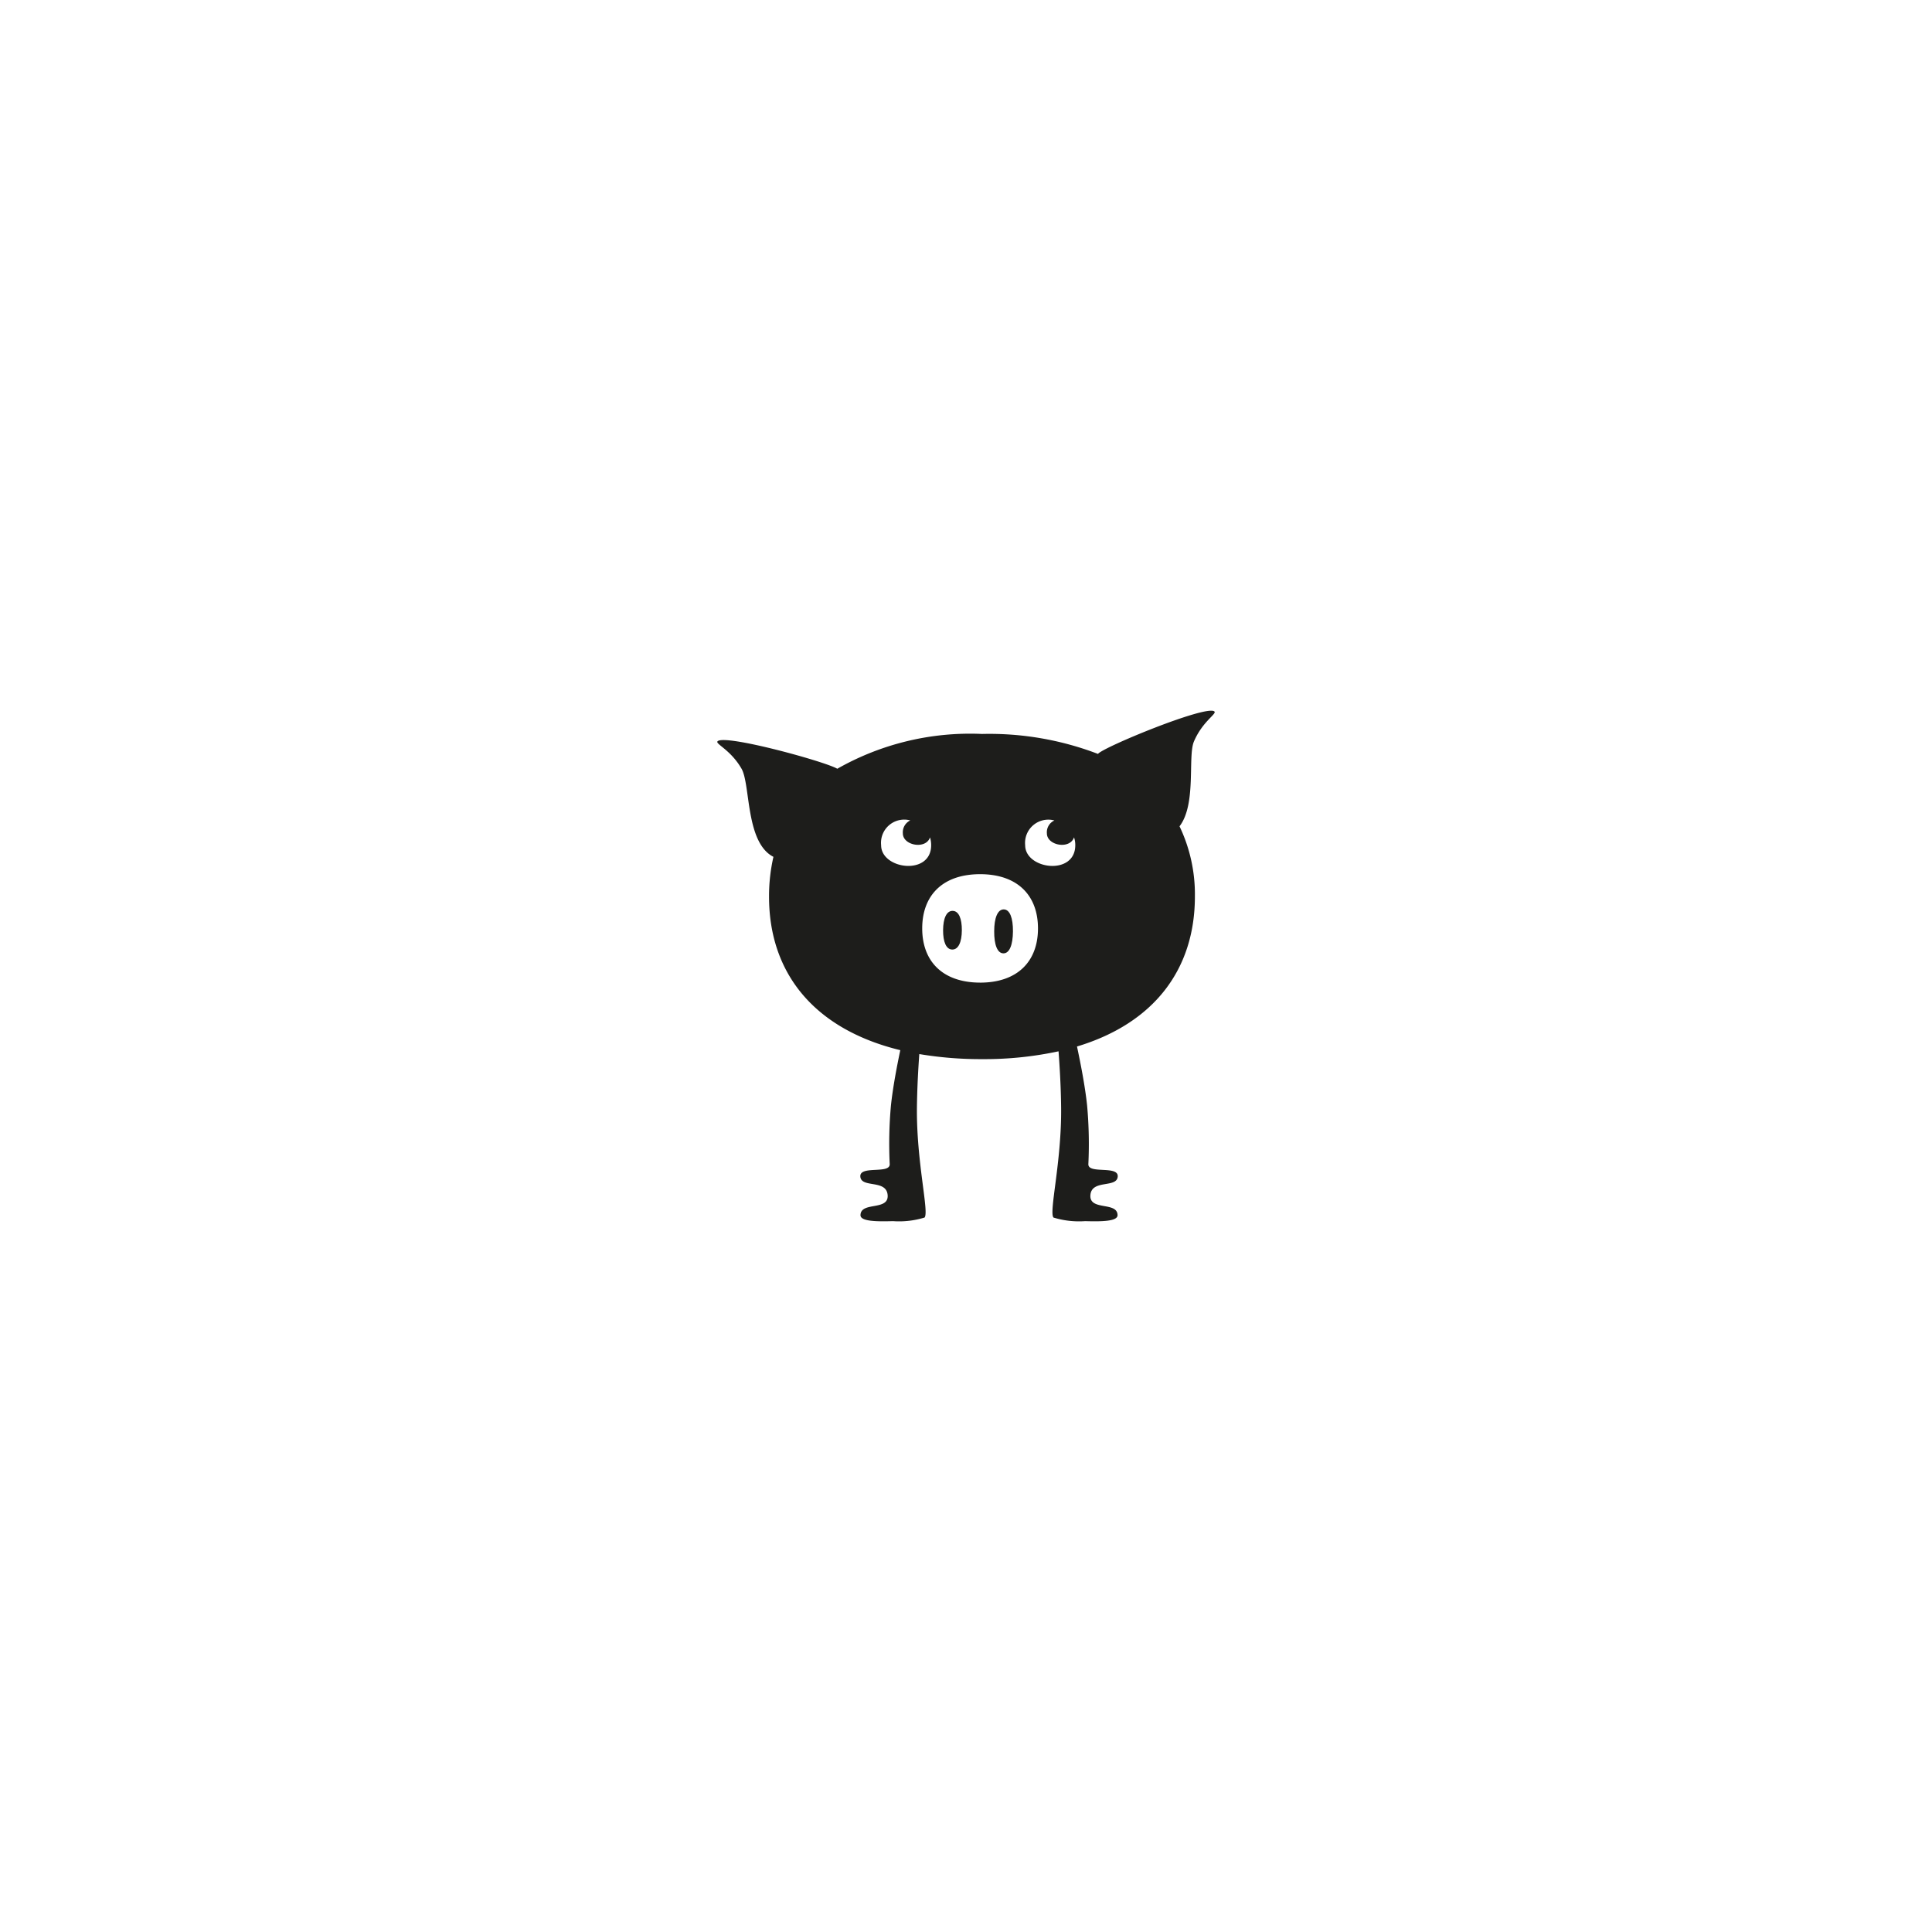 <svg id="fd526e32-5d63-4797-adef-fe63131f0192" data-name="Layer 1" xmlns="http://www.w3.org/2000/svg" width="128" height="128" viewBox="0 0 128 128">
  <defs>
    <style>
      .a2b0d136-97de-4b1f-a312-0d50874294ab {
        fill: #1d1d1b;
      }
    </style>
  </defs>
  <title>094</title>
  <g>
    <path class="a2b0d136-97de-4b1f-a312-0d50874294ab" d="M79.102,49.124c.568-1.334,1.536-1.835,1.353-1.989-.532-.453-7.427,2.394-7.71,2.814a20.15,20.15,0,0,0-7.686-1.323,17.802,17.802,0,0,0-9.586,2.306c-.806-.48-7.473-2.311-7.934-1.818-.162.174.865.556,1.588,1.812.604,1.048.254,4.89,2.115,5.842a11.637,11.637,0,0,0-.291,2.627c-.006,5.088,3.006,8.797,8.696,10.181-.207.979-.498,2.478-.622,3.691a28.202,28.202,0,0,0-.079,3.871c0,.664-2.016.055-1.946.822.07.77,1.73.16,1.809,1.221.08,1.061-1.785.406-1.799,1.326-.006.418,1.076.428,2.151.397a5.75,5.75,0,0,0,2.092-.238c.318-.346-.543-3.678-.504-7.293.015-1.33.091-2.623.157-3.538a24.486,24.486,0,0,0,4.153.335,23.333,23.333,0,0,0,5.072-.518c.07.92.156,2.301.171,3.721.039,3.615-.822,6.947-.504,7.293a5.756,5.756,0,0,0,2.093.238c1.074.031,2.156.021,2.15-.397-.013-.92-1.878-.266-1.799-1.326s1.739-.451,1.81-1.221c.068-.767-1.946-.158-1.946-.822a28.257,28.257,0,0,0-.08-3.871c-.134-1.32-.467-2.974-.672-3.934,5.113-1.541,7.811-5.121,7.811-9.938a10.461,10.461,0,0,0-1.018-4.65C79.281,53.268,78.678,50.123,79.102,49.124Zm-20.725,6.872a1.537,1.537,0,0,1,1.932-1.641.868.868,0,0,0-.493.856c-.001.812,1.529,1.086,1.8.267a1.802,1.802,0,0,1,.076.52C61.691,58.042,58.373,57.599,58.377,55.996Zm6.559,9.105c-2.498-.006-3.837-1.42-3.837-3.592s1.337-3.59,3.833-3.592c2.497,0,3.837,1.421,3.837,3.592C68.77,63.682,67.425,65.1,64.936,65.102Zm2.984-9.102a1.541,1.541,0,0,1,1.937-1.641.857.857,0,0,0-.498.856c.006.812,1.528,1.08,1.799.262a1.559,1.559,0,0,1,.082.519C71.24,58.04,67.922,57.603,67.92,56Z"/>
    <path class="a2b0d136-97de-4b1f-a312-0d50874294ab" d="M63.114,60.348c-.405-.008-.627.498-.632,1.277-.004.779.205,1.284.61,1.285.406.002.628-.498.633-1.277C63.729,60.856,63.52,60.35,63.114,60.348Z"/>
    <path class="a2b0d136-97de-4b1f-a312-0d50874294ab" d="M66.501,60.25c-.406-.004-.633.568-.633,1.451-.006.882.205,1.457.61,1.46.406.007.626-.569.633-1.452S66.906,60.252,66.501,60.25Z"/>
  </g>
</svg>
